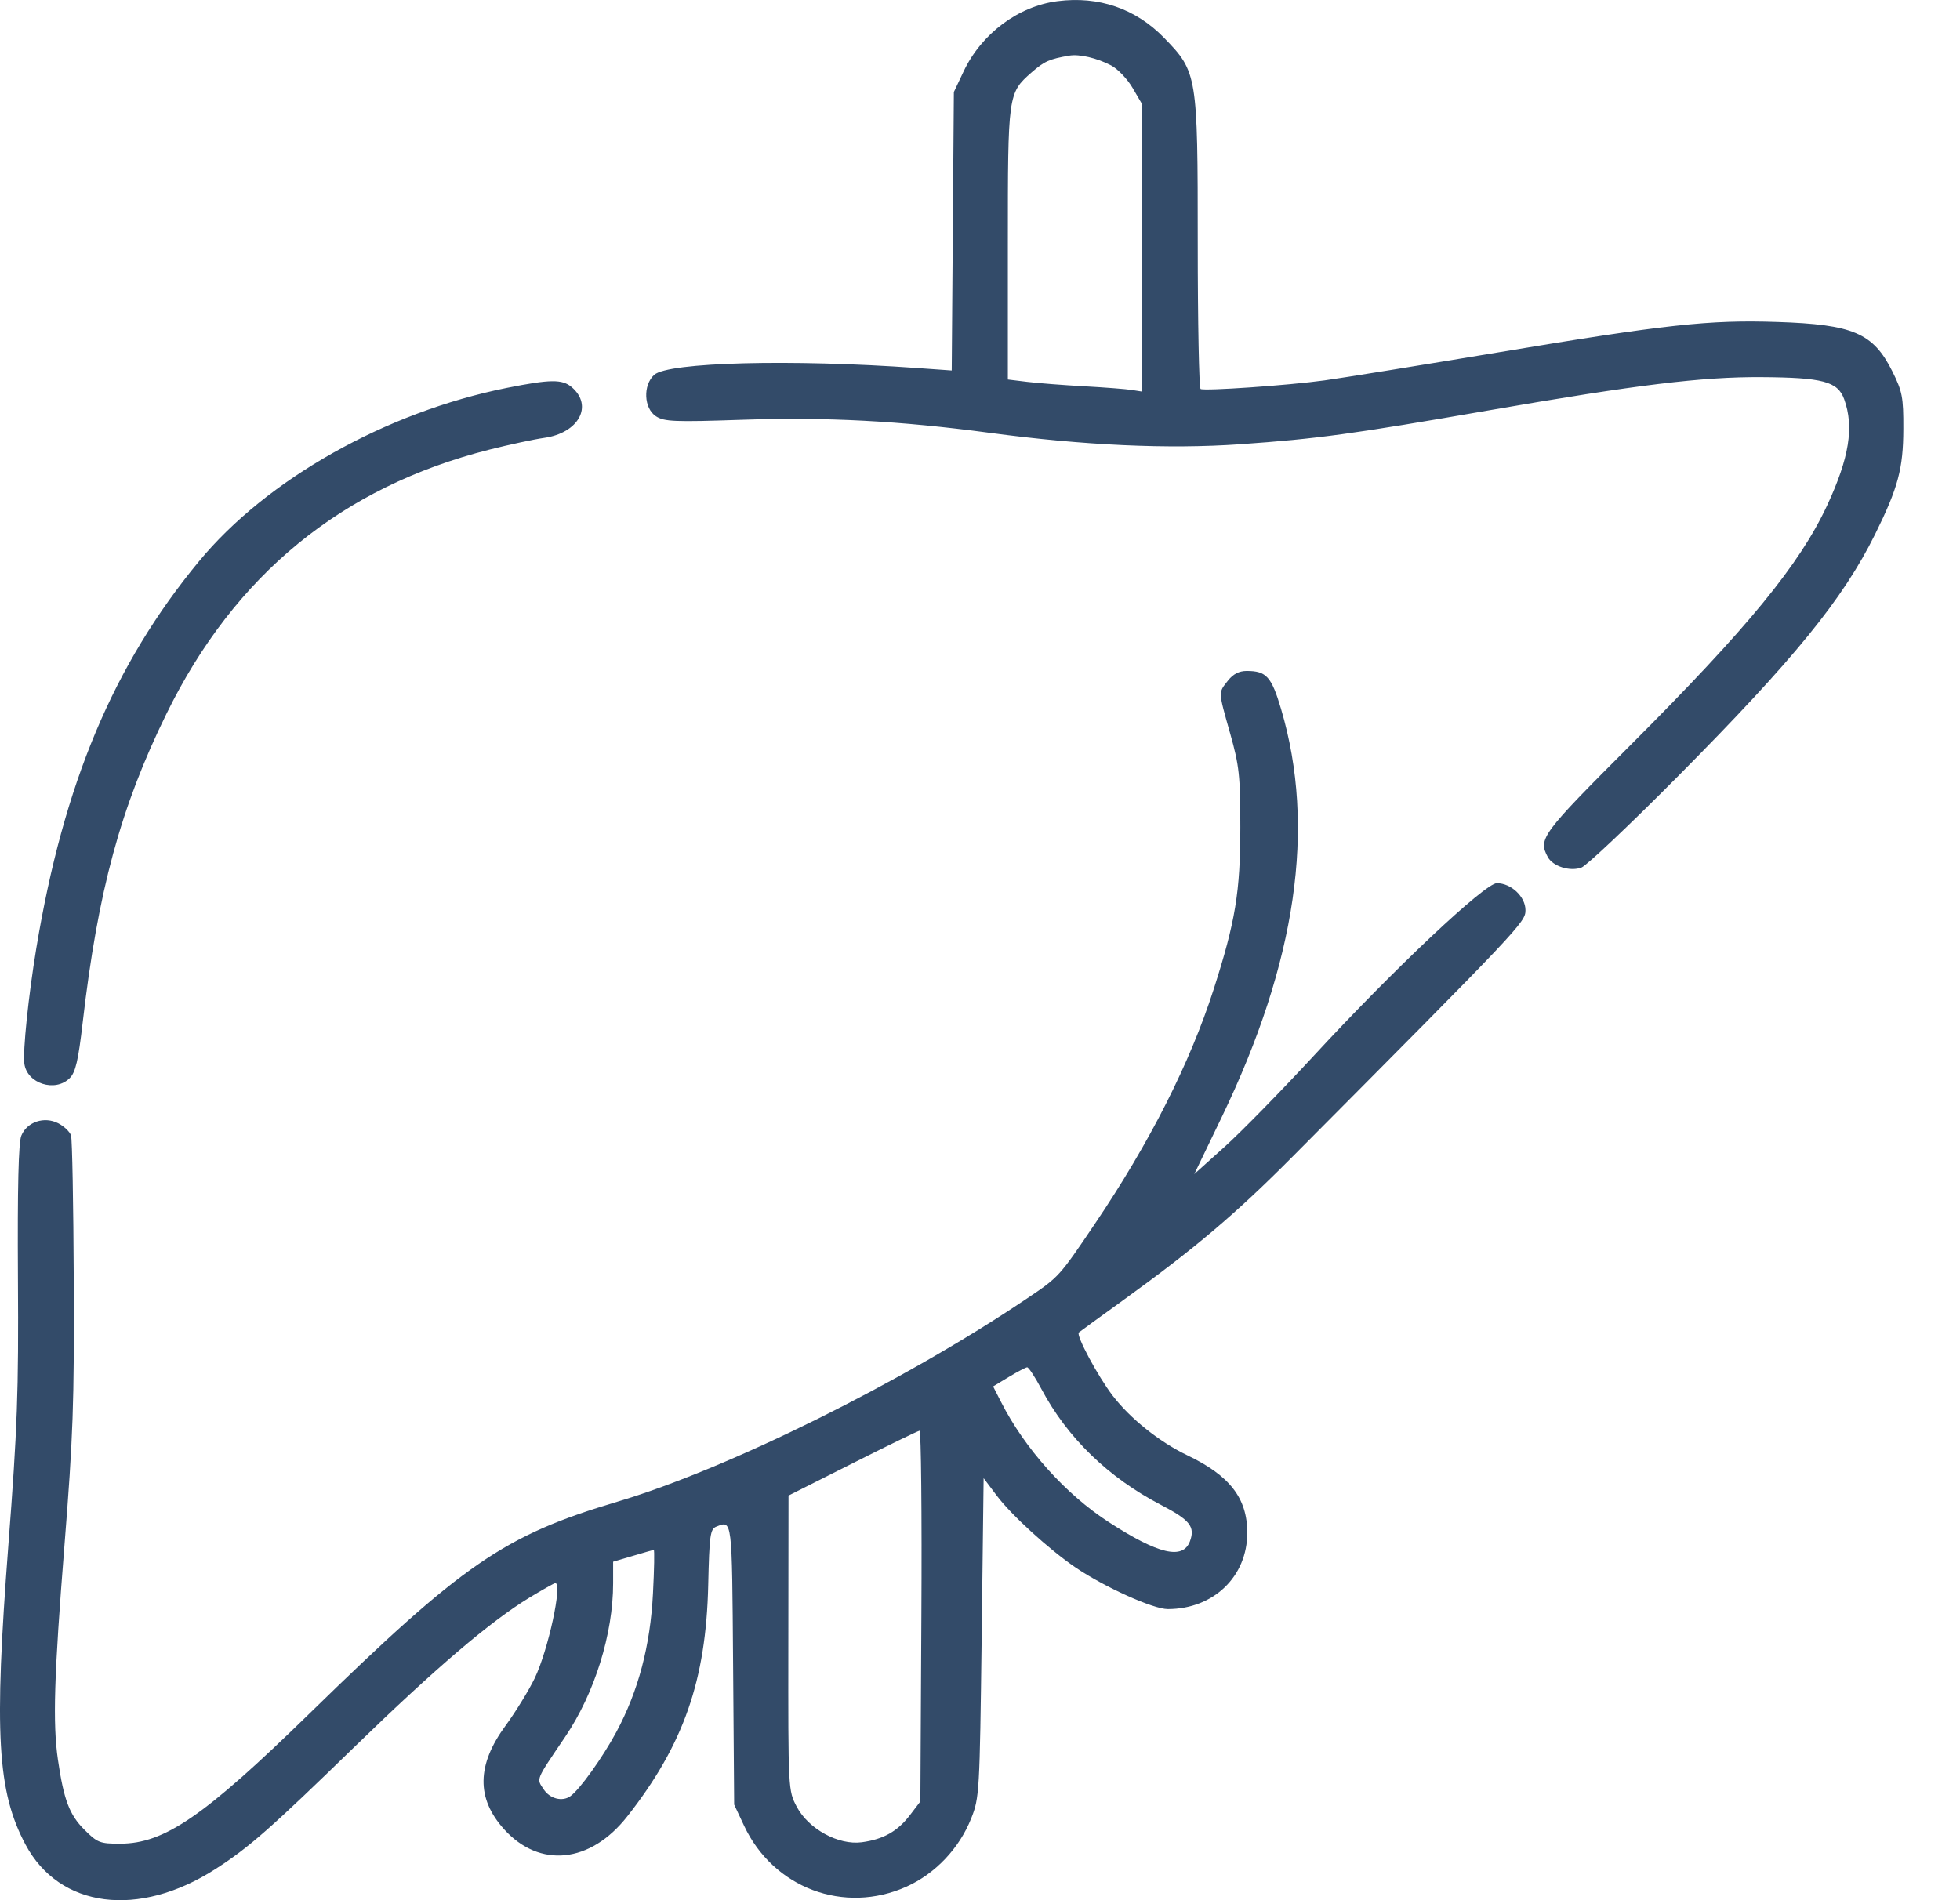 <svg width="33" height="32" viewBox="0 0 33 32" fill="none" xmlns="http://www.w3.org/2000/svg">
<path fill-rule="evenodd" clip-rule="evenodd" d="M17.806 0.02C17.143 0.104 16.523 0.569 16.223 1.205L16.06 1.55L16.042 3.894L16.024 6.239L15.446 6.198C13.325 6.046 11.25 6.1 11.015 6.312C10.823 6.486 10.839 6.876 11.044 7.01C11.183 7.101 11.354 7.108 12.502 7.069C13.914 7.022 15.15 7.087 16.655 7.288C18.242 7.501 19.672 7.566 20.882 7.481C22.187 7.389 22.754 7.312 25.088 6.907C27.566 6.478 28.66 6.345 29.652 6.351C30.688 6.357 30.942 6.424 31.05 6.723C31.219 7.19 31.135 7.71 30.764 8.509C30.298 9.51 29.427 10.572 27.459 12.541C25.953 14.048 25.895 14.126 26.059 14.431C26.143 14.589 26.431 14.681 26.625 14.611C26.711 14.58 27.445 13.886 28.256 13.068C30.206 11.102 31.029 10.092 31.571 8.996C31.959 8.211 32.044 7.892 32.046 7.224C32.048 6.686 32.029 6.592 31.86 6.252C31.538 5.608 31.2 5.464 29.923 5.422C28.774 5.384 28.058 5.462 25.214 5.936C23.903 6.154 22.591 6.366 22.298 6.406C21.691 6.49 20.284 6.587 20.214 6.551C20.188 6.537 20.166 5.429 20.166 4.087C20.166 1.261 20.159 1.211 19.599 0.637C19.119 0.144 18.499 -0.069 17.806 0.02ZM18.706 1.101C18.817 1.158 18.979 1.328 19.067 1.477L19.226 1.749V4.171V6.594L19.054 6.567C18.959 6.552 18.599 6.524 18.254 6.505C17.909 6.486 17.479 6.453 17.298 6.431L16.969 6.391V4.109C16.969 1.583 16.971 1.569 17.368 1.22C17.582 1.033 17.668 0.994 18.003 0.937C18.175 0.908 18.465 0.976 18.706 1.101ZM8.53 6.533C6.495 6.941 4.489 8.072 3.347 9.457C1.91 11.199 1.071 13.195 0.611 15.97C0.479 16.769 0.382 17.706 0.41 17.913C0.455 18.249 0.93 18.4 1.174 18.156C1.272 18.058 1.318 17.861 1.392 17.221C1.649 15.001 2.031 13.593 2.803 12.02C3.951 9.678 5.756 8.201 8.235 7.573C8.573 7.488 8.99 7.398 9.162 7.374C9.745 7.292 9.994 6.832 9.624 6.518C9.465 6.384 9.264 6.386 8.53 6.533ZM20.673 11.464C20.511 11.67 20.509 11.633 20.713 12.356C20.865 12.896 20.883 13.065 20.883 13.932C20.883 15.021 20.8 15.52 20.435 16.658C20.033 17.908 19.36 19.238 18.434 20.61C17.829 21.506 17.832 21.503 17.282 21.873C15.205 23.273 12.259 24.734 10.396 25.289C8.485 25.858 7.799 26.33 5.208 28.859C3.436 30.588 2.769 31.047 2.024 31.048C1.681 31.049 1.64 31.032 1.419 30.811C1.169 30.562 1.073 30.306 0.976 29.638C0.886 29.019 0.91 28.232 1.085 26.027C1.23 24.207 1.251 23.625 1.242 21.583C1.236 20.291 1.216 19.183 1.196 19.122C1.176 19.06 1.08 18.968 0.982 18.917C0.746 18.795 0.455 18.892 0.359 19.125C0.311 19.241 0.293 19.993 0.302 21.519C0.314 23.454 0.293 24.043 0.14 26.033C-0.102 29.191 -0.046 30.171 0.43 31.064C1.001 32.135 2.334 32.307 3.626 31.476C4.193 31.112 4.552 30.796 5.984 29.403C7.334 28.091 8.256 27.305 8.915 26.904C9.137 26.77 9.332 26.66 9.35 26.66C9.474 26.66 9.23 27.788 9.004 28.259C8.905 28.465 8.683 28.827 8.511 29.062C8.026 29.723 8.018 30.285 8.487 30.805C9.086 31.468 9.941 31.379 10.561 30.589C11.508 29.385 11.888 28.299 11.924 26.693C11.943 25.857 11.958 25.75 12.059 25.71C12.331 25.603 12.324 25.55 12.343 28.023L12.361 30.39L12.527 30.744C13.02 31.796 14.213 32.244 15.264 31.771C15.747 31.553 16.152 31.127 16.352 30.622C16.49 30.276 16.495 30.182 16.528 27.579L16.561 24.893L16.78 25.184C17.024 25.511 17.663 26.094 18.11 26.398C18.591 26.725 19.418 27.099 19.662 27.098C20.43 27.097 21 26.551 21 25.813C21 25.229 20.705 24.849 19.987 24.506C19.522 24.283 19.03 23.89 18.735 23.505C18.484 23.178 18.112 22.483 18.164 22.439C18.179 22.426 18.506 22.188 18.891 21.91C20.121 21.022 20.802 20.445 21.765 19.476C25.608 15.611 25.684 15.531 25.684 15.328C25.684 15.101 25.443 14.873 25.202 14.873C25.003 14.873 23.469 16.318 22.124 17.775C21.576 18.368 20.898 19.061 20.618 19.313L20.108 19.772L20.571 18.811C21.828 16.2 22.158 13.931 21.57 11.943C21.408 11.395 21.322 11.299 20.99 11.299C20.862 11.299 20.761 11.351 20.673 11.464ZM17.536 23.395C17.972 24.214 18.662 24.883 19.543 25.341C20.035 25.597 20.125 25.71 20.035 25.955C19.917 26.272 19.504 26.175 18.668 25.633C17.942 25.164 17.255 24.397 16.854 23.609L16.721 23.348L16.986 23.188C17.132 23.1 17.271 23.027 17.294 23.026C17.318 23.024 17.427 23.19 17.536 23.395ZM15.513 27.213L15.496 30.337L15.32 30.568C15.111 30.841 14.873 30.975 14.509 31.024C14.117 31.076 13.614 30.802 13.415 30.427C13.27 30.151 13.27 30.148 13.273 27.669L13.276 25.186L14.354 24.643C14.947 24.344 15.455 24.097 15.482 24.094C15.508 24.091 15.523 25.495 15.513 27.213ZM10.994 26.832C10.949 27.717 10.748 28.476 10.377 29.168C10.144 29.601 9.76 30.137 9.604 30.248C9.467 30.346 9.257 30.292 9.153 30.132C9.031 29.947 9.011 29.995 9.515 29.25C10.01 28.519 10.323 27.518 10.323 26.662V26.3L10.652 26.203C10.833 26.149 10.993 26.103 11.007 26.101C11.021 26.098 11.015 26.427 10.994 26.832Z" fill="#334B69"/>
</svg>

